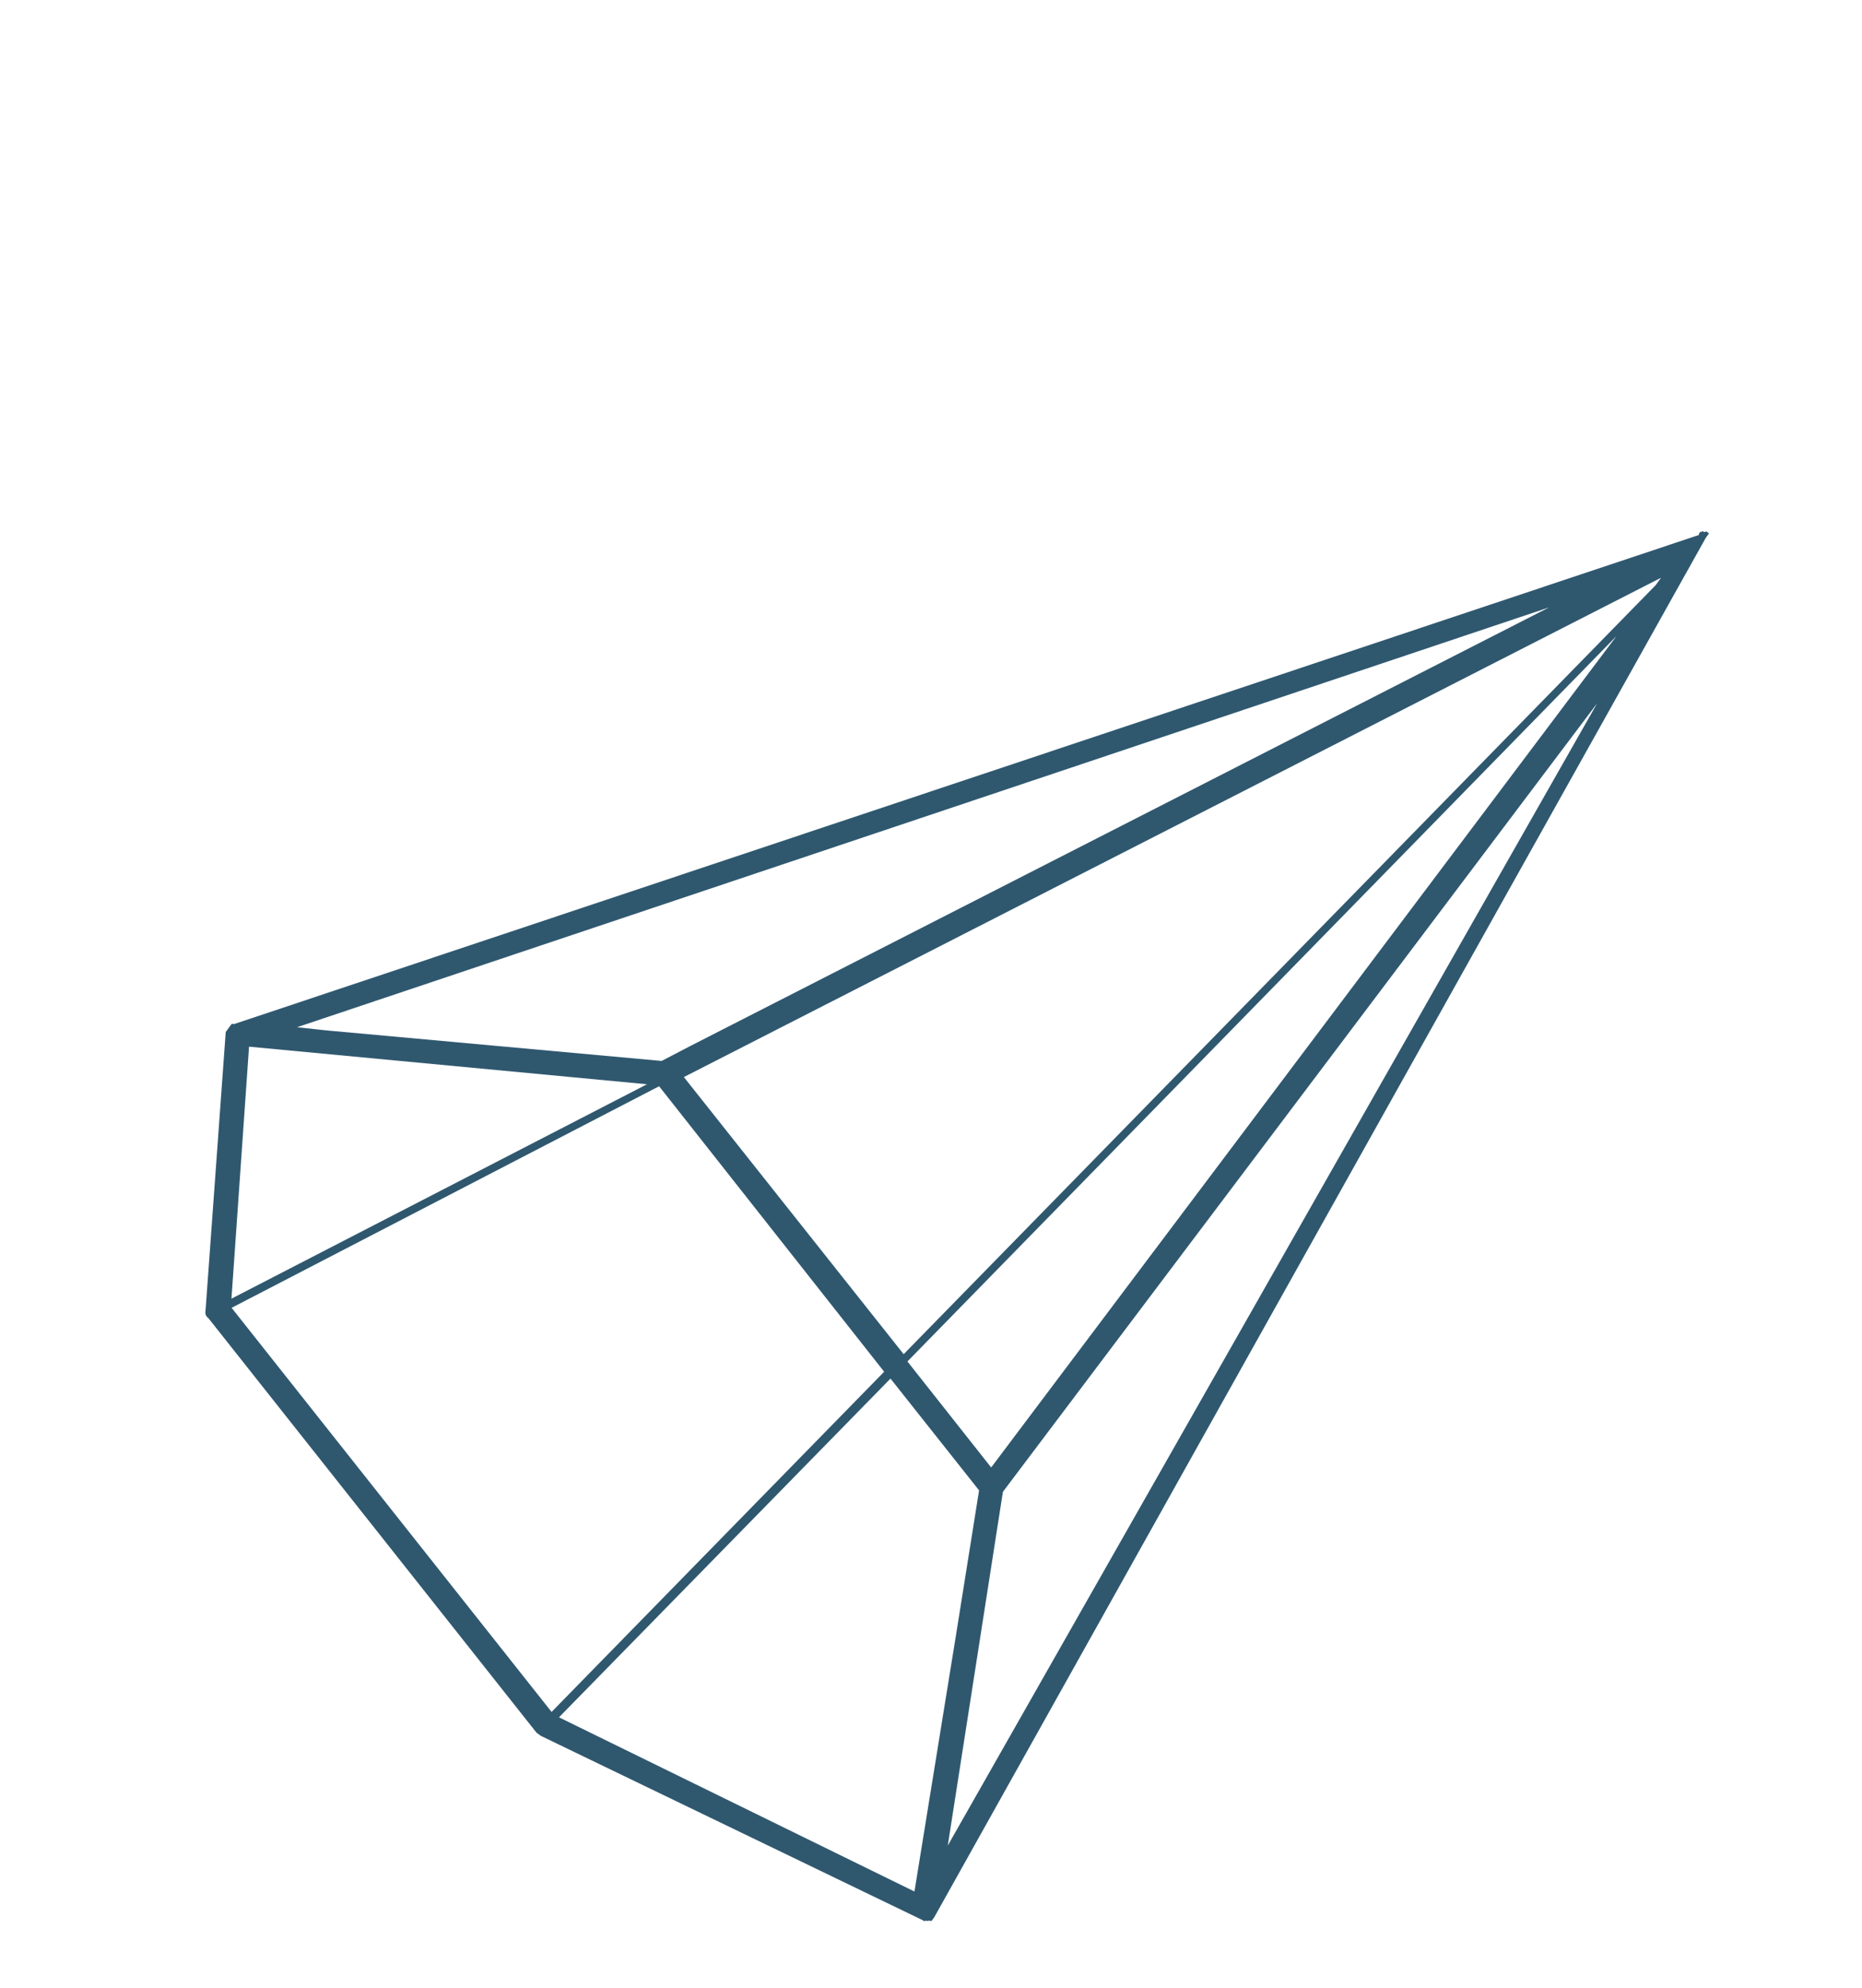 <svg width="193" height="206" viewBox="0 0 193 206" fill="none" xmlns="http://www.w3.org/2000/svg">
<path d="M30.791 106.426L33.833 106.757L68.58 109.92L71.591 108.353L160.563 62.931L30.791 106.426ZM67.062 112.336L25.813 108.442L23.992 134.55L67.062 112.336ZM70.884 111.591L93.665 140.303L171.611 60.628L172.168 59.86L152.062 70.128L70.884 111.591ZM103.953 154.563L98.239 191.211L165.543 72.873L103.953 154.563ZM94.057 141.056L102.736 152.04L167.557 65.894L94.057 141.056ZM99.103 169.332L101.483 154.413L92.301 142.831L57.94 177.925L94.785 195.973L99.103 169.332ZM24.007 135.499L57.172 177.368L91.644 142.12L68.318 112.543L24.007 135.499ZM176.57 55.082C176.724 55.194 176.835 55.04 176.835 55.04C176.835 55.04 176.835 55.04 176.989 55.151C176.989 55.151 176.989 55.151 177.143 55.263C177.143 55.263 177.143 55.263 177.031 55.416L176.92 55.57L176.808 55.724L96.84 198.635L96.729 198.789L96.617 198.943C96.617 198.943 96.506 199.096 96.352 198.985L96.087 199.027C96.087 199.027 95.933 198.916 95.822 199.069C95.822 199.069 95.822 199.069 95.668 198.958L56.073 179.853C55.92 179.742 55.766 179.63 55.612 179.519L21.595 136.562C21.287 136.339 21.245 136.074 21.314 135.656L23.397 106.924L23.509 106.771L23.62 106.617L23.731 106.463L23.843 106.31L23.954 106.156C23.954 106.156 24.066 106.003 24.219 106.114L176.082 55.432C176.152 55.013 176.305 55.124 176.57 55.082C176.305 55.124 176.305 55.124 176.57 55.082C176.305 55.124 176.305 55.124 176.57 55.082C176.305 55.124 176.305 55.124 176.57 55.082C176.305 55.124 176.417 54.971 176.57 55.082Z" fill="#2F586F"/>
</svg>
